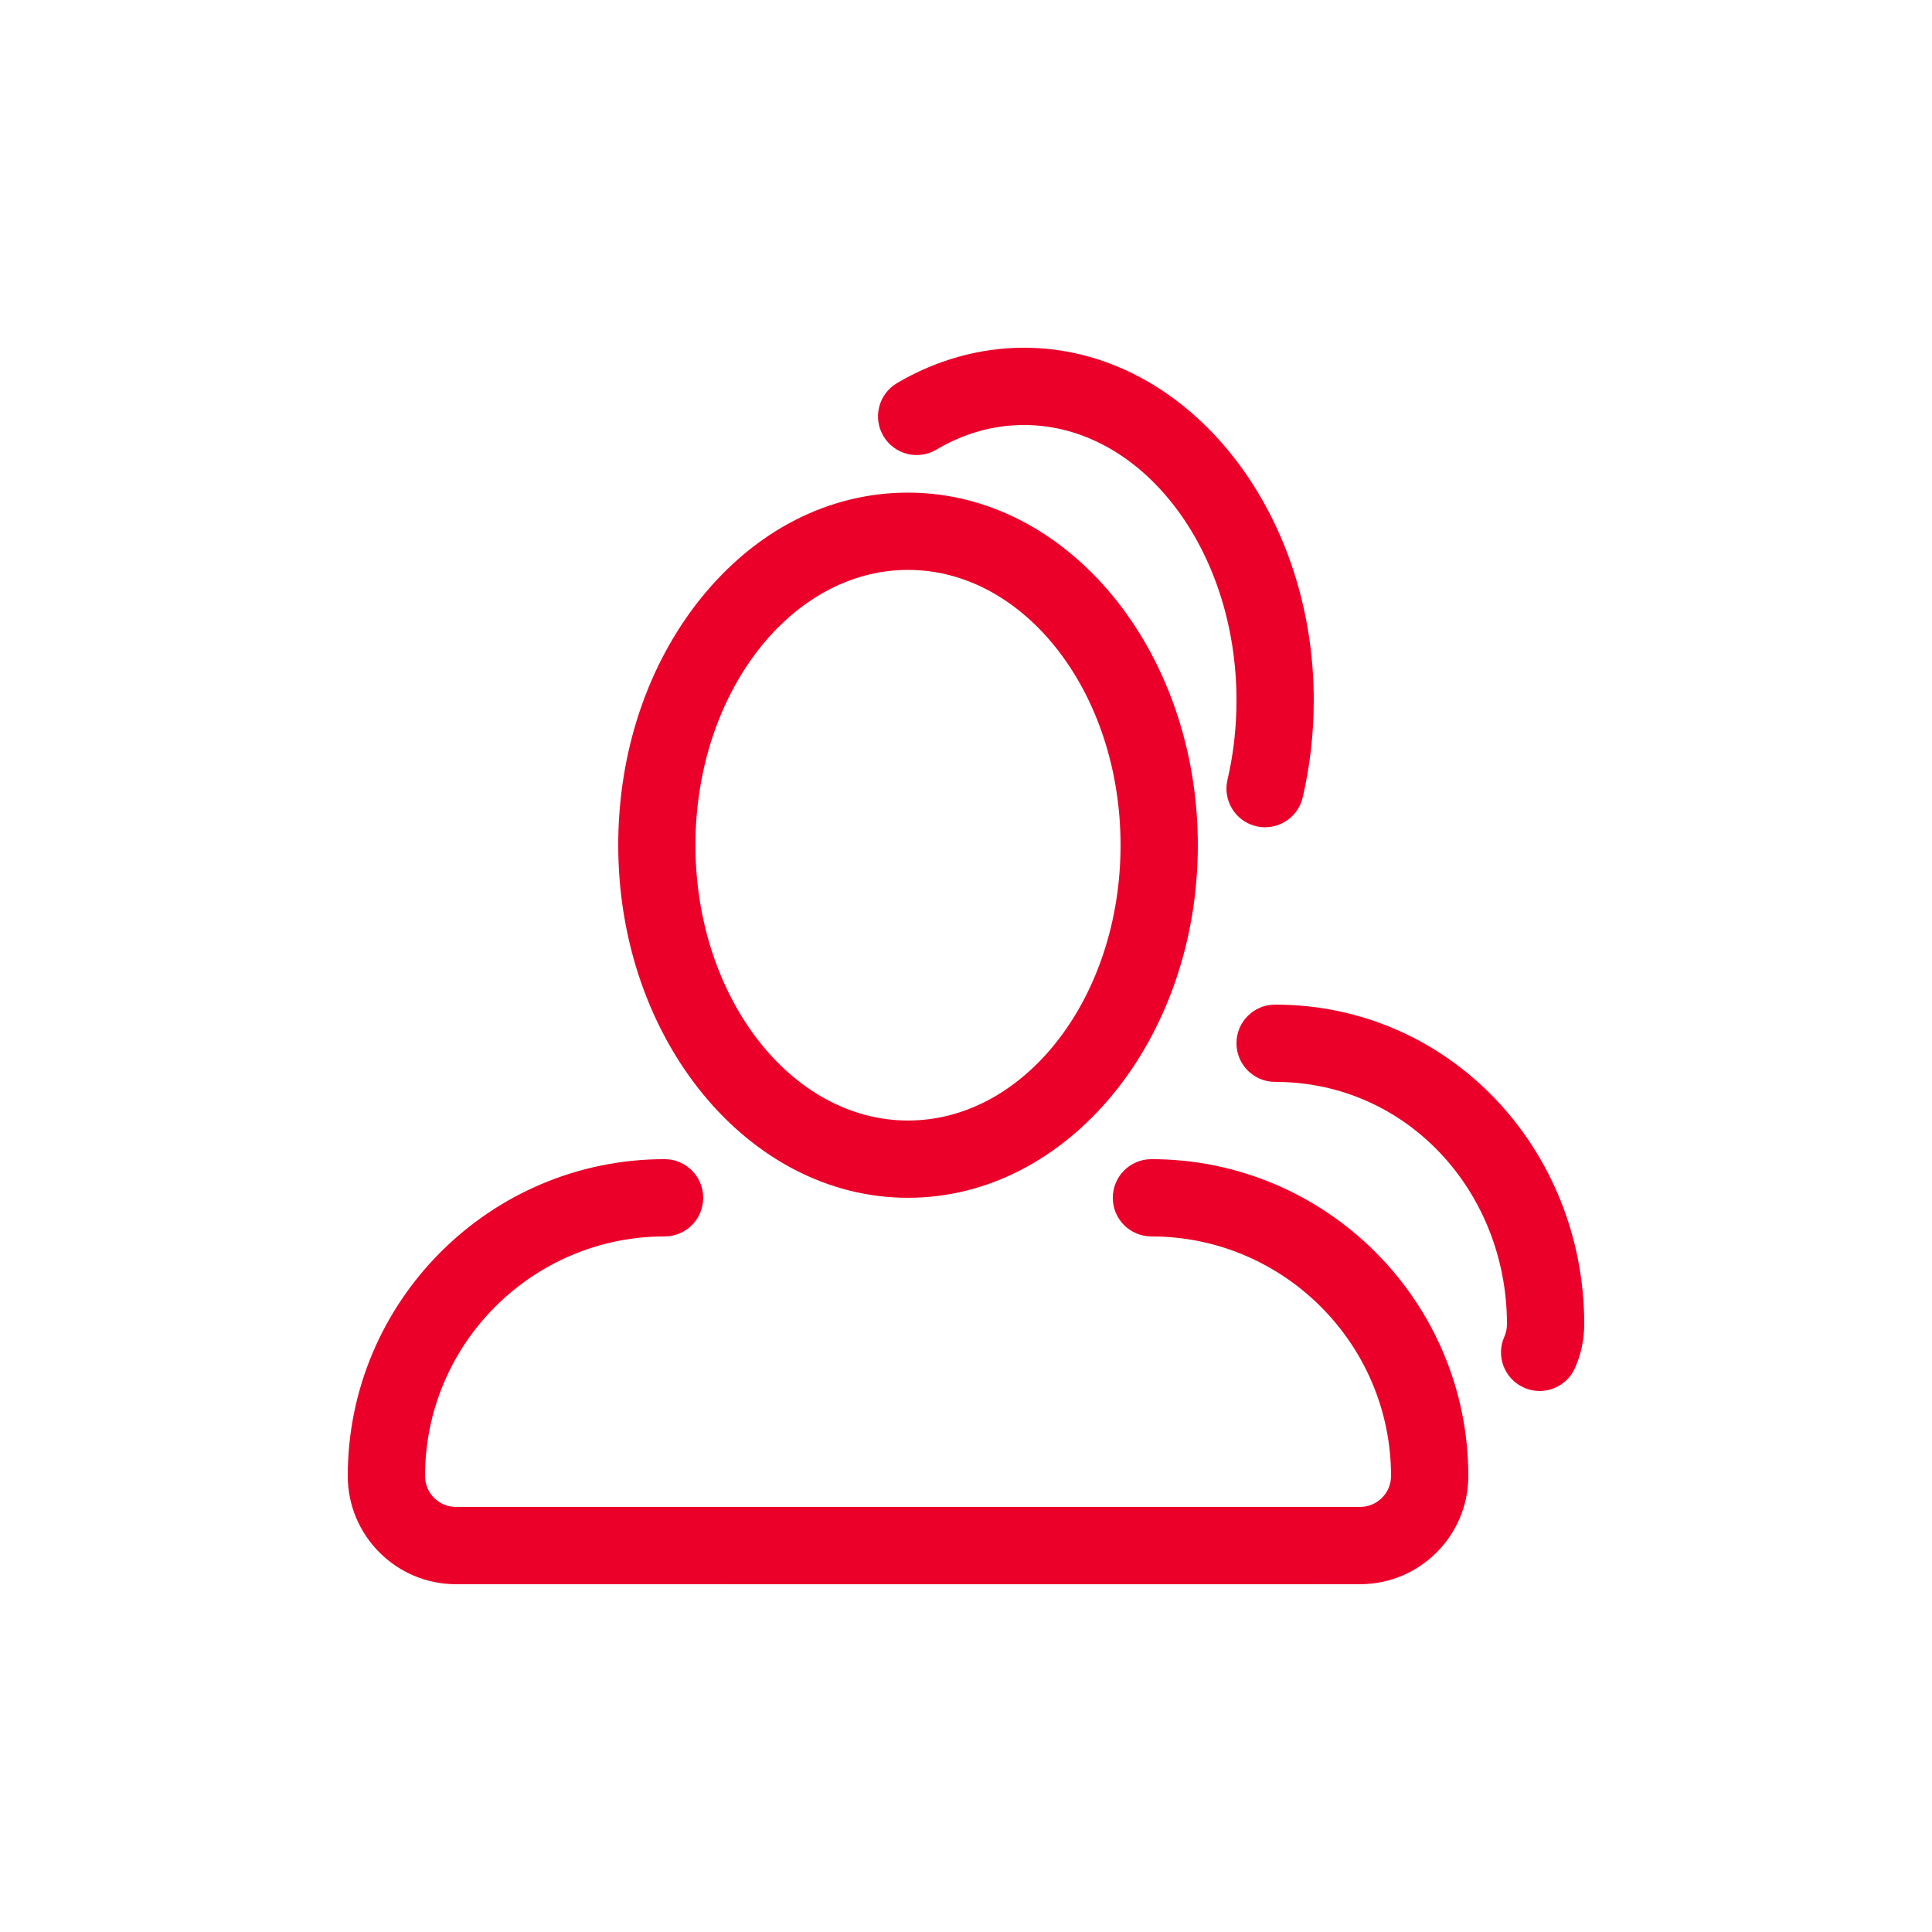 <?xml version="1.0" encoding="utf-8"?>
<!-- Generator: Adobe Illustrator 16.0.0, SVG Export Plug-In . SVG Version: 6.00 Build 0)  -->
<!DOCTYPE svg PUBLIC "-//W3C//DTD SVG 1.1//EN" "http://www.w3.org/Graphics/SVG/1.1/DTD/svg11.dtd">
<svg version="1.1" id="Слой_1" xmlns="http://www.w3.org/2000/svg" xmlns:xlink="http://www.w3.org/1999/xlink" x="0px" y="0px"
	 width="50px" height="50px" viewBox="0 0 50 50" enable-background="new 0 0 50 50" xml:space="preserve">
<g id="Shape_76">
	<g>
		<path fill-rule="evenodd" clip-rule="evenodd" fill="#EB0029" d="M23.5,30.999c4.136,0,7.5-4.094,7.5-9.125
			c0-5.032-3.364-9.125-7.5-9.125c-2.046,0-3.956,0.979-5.378,2.755c-1.369,1.711-2.123,3.974-2.122,6.37
			C16,26.905,19.364,30.999,23.5,30.999z M23.5,14.749c3.032,0,5.5,3.196,5.5,7.125s-2.468,7.125-5.5,7.125s-5.5-3.196-5.502-7.125
			C17.998,17.945,20.466,14.749,23.5,14.749z M29.799,29.999c-0.553,0-1,0.448-1,1c0,0.553,0.447,1,1,1
			c3.419,0,6.201,2.781,6.201,6.2c0,0.441-0.359,0.8-0.801,0.8h-23.4c-0.44,0-0.799-0.358-0.799-0.8c0-3.419,2.781-6.2,6.199-6.2
			c0.553,0,1-0.447,1-1c0-0.552-0.447-1-1-1c-4.521,0-8.199,3.679-8.199,8.2c0,1.544,1.256,2.8,2.799,2.8L32.049,41l3.15-0.001
			c1.544,0,2.801-1.256,2.801-2.8C38,33.678,34.321,29.999,29.799,29.999z M24.231,11.638c0.716-0.424,1.479-0.639,2.269-0.639
			c3.032,0,5.5,3.196,5.5,7.125c0,0.704-0.078,1.396-0.233,2.057c-0.126,0.538,0.208,1.076,0.745,1.202
			c0.077,0.018,0.153,0.026,0.229,0.026c0.454,0,0.864-0.311,0.973-0.771C33.903,19.827,34,18.982,34,18.124
			c0-5.031-3.364-9.125-7.5-9.125c-1.137,0-2.272,0.317-3.286,0.916c-0.476,0.282-0.633,0.896-0.352,1.37
			C23.144,11.761,23.758,11.919,24.231,11.638z M33,25.999c-0.553,0-1,0.448-1,1s0.447,1,1,1c3.419,0,6,2.849,6,6.268
			c0,0.114-0.022,0.225-0.068,0.326c-0.224,0.505,0.003,1.096,0.508,1.319c0.132,0.06,0.27,0.087,0.405,0.087
			c0.384,0,0.749-0.222,0.915-0.594c0.159-0.359,0.24-0.742,0.24-1.139C41,29.745,37.522,25.999,33,25.999z"/>
	</g>
</g>
</svg>
